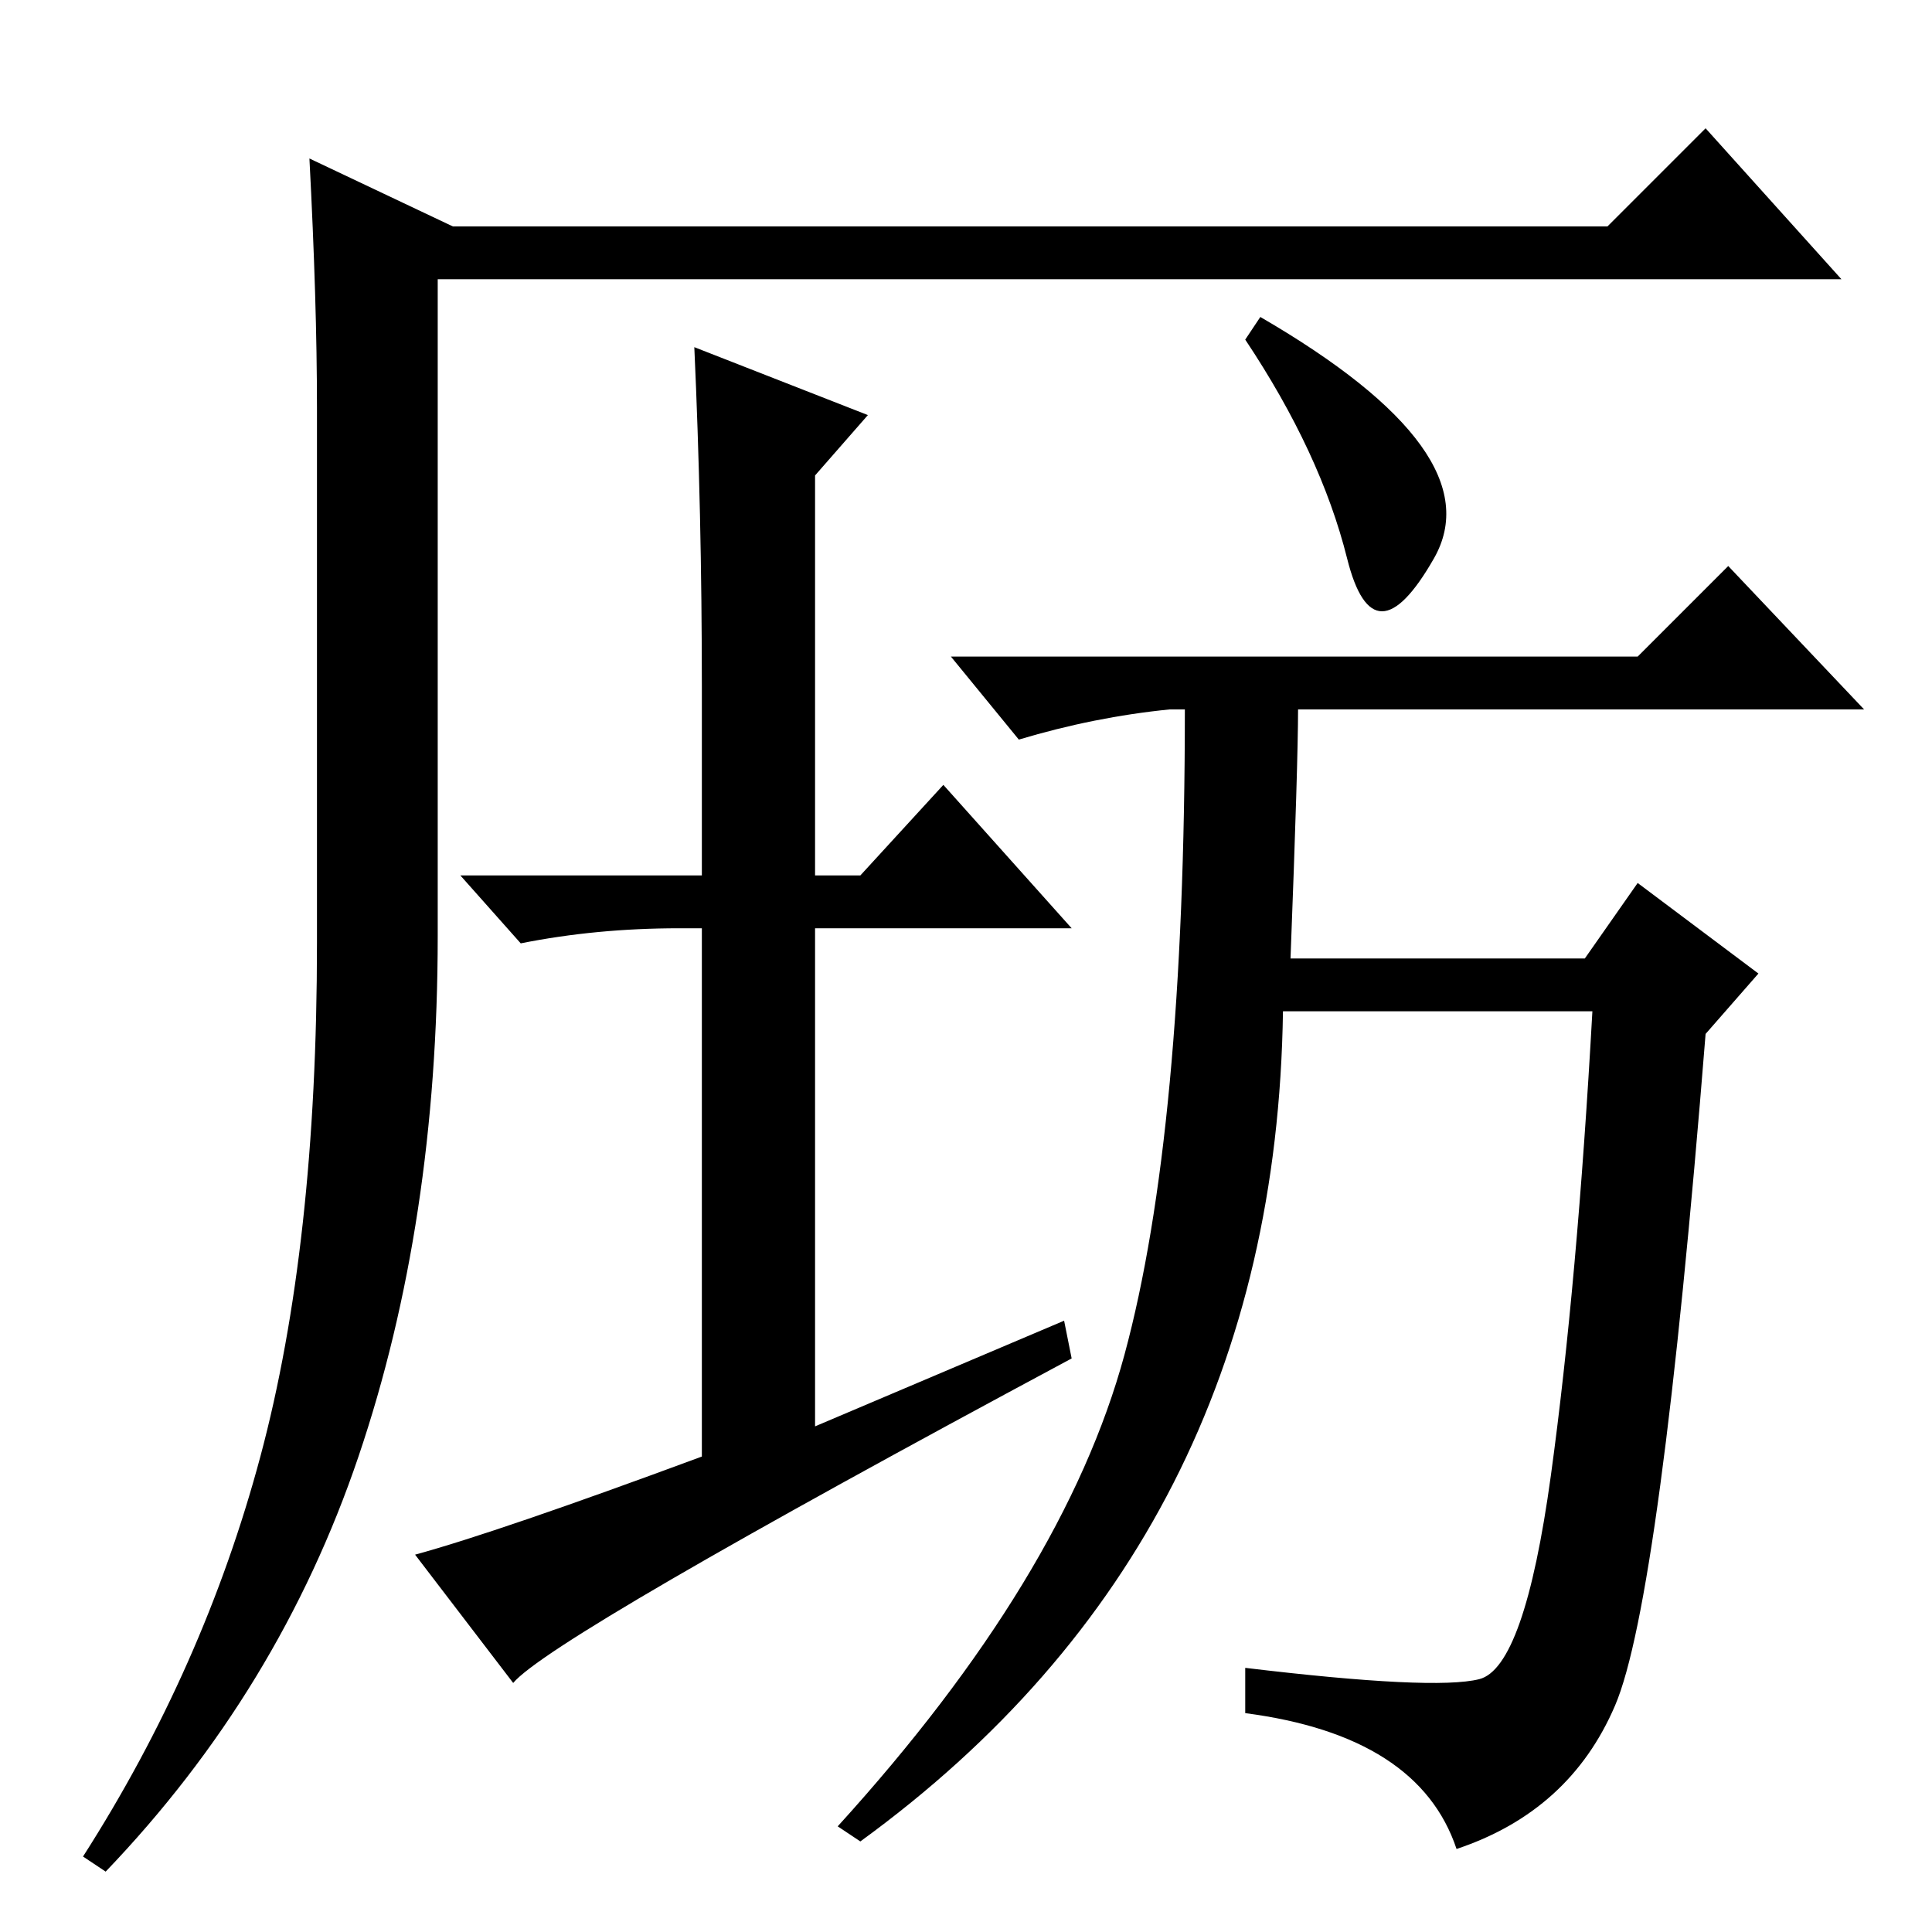 <?xml version="1.0" standalone="no"?>
<!DOCTYPE svg PUBLIC "-//W3C//DTD SVG 1.1//EN" "http://www.w3.org/Graphics/SVG/1.1/DTD/svg11.dtd" >
<svg xmlns="http://www.w3.org/2000/svg" xmlns:xlink="http://www.w3.org/1999/xlink" version="1.1" viewBox="0 -36 256 256">
  <g transform="matrix(1 0 0 -1 0 220)">
   <path fill="currentColor"
d="M41 235l19 -9h153l13 13l18 -20h-186v-87q0 -38 -10.5 -69t-33.5 -55l-3 2q16 25 23.5 53t7.5 68v71q0 14 -1 33zM93 165q0 23 -1 45l23 -9l-7 -8v-53h6l11 12l17 -19h-34v-66l33 14l1 -5q-69 -37 -74 -43l-13 17q11 3 38 13v70h-3q-11 0 -21 -2l-8 9h32v25zM190 182
q-8 -14 -11.5 0t-13.5 29l2 3q31 -18 23 -32zM171 129h39l7 10l16 -12l-7 -8q-6 -75 -12 -89t-21 -19q-5 15 -28 18v6q25 -3 31 -1.5t9.5 27t5.5 61.5h-41q-1 -70 -56 -110l-3 2q30 33 38 62.5t8 85.5h-2q-10 -1 -20 -4l-9 11h91l12 12l18 -19h-75q0 -7 -1 -33z" />
  </g>

</svg>

